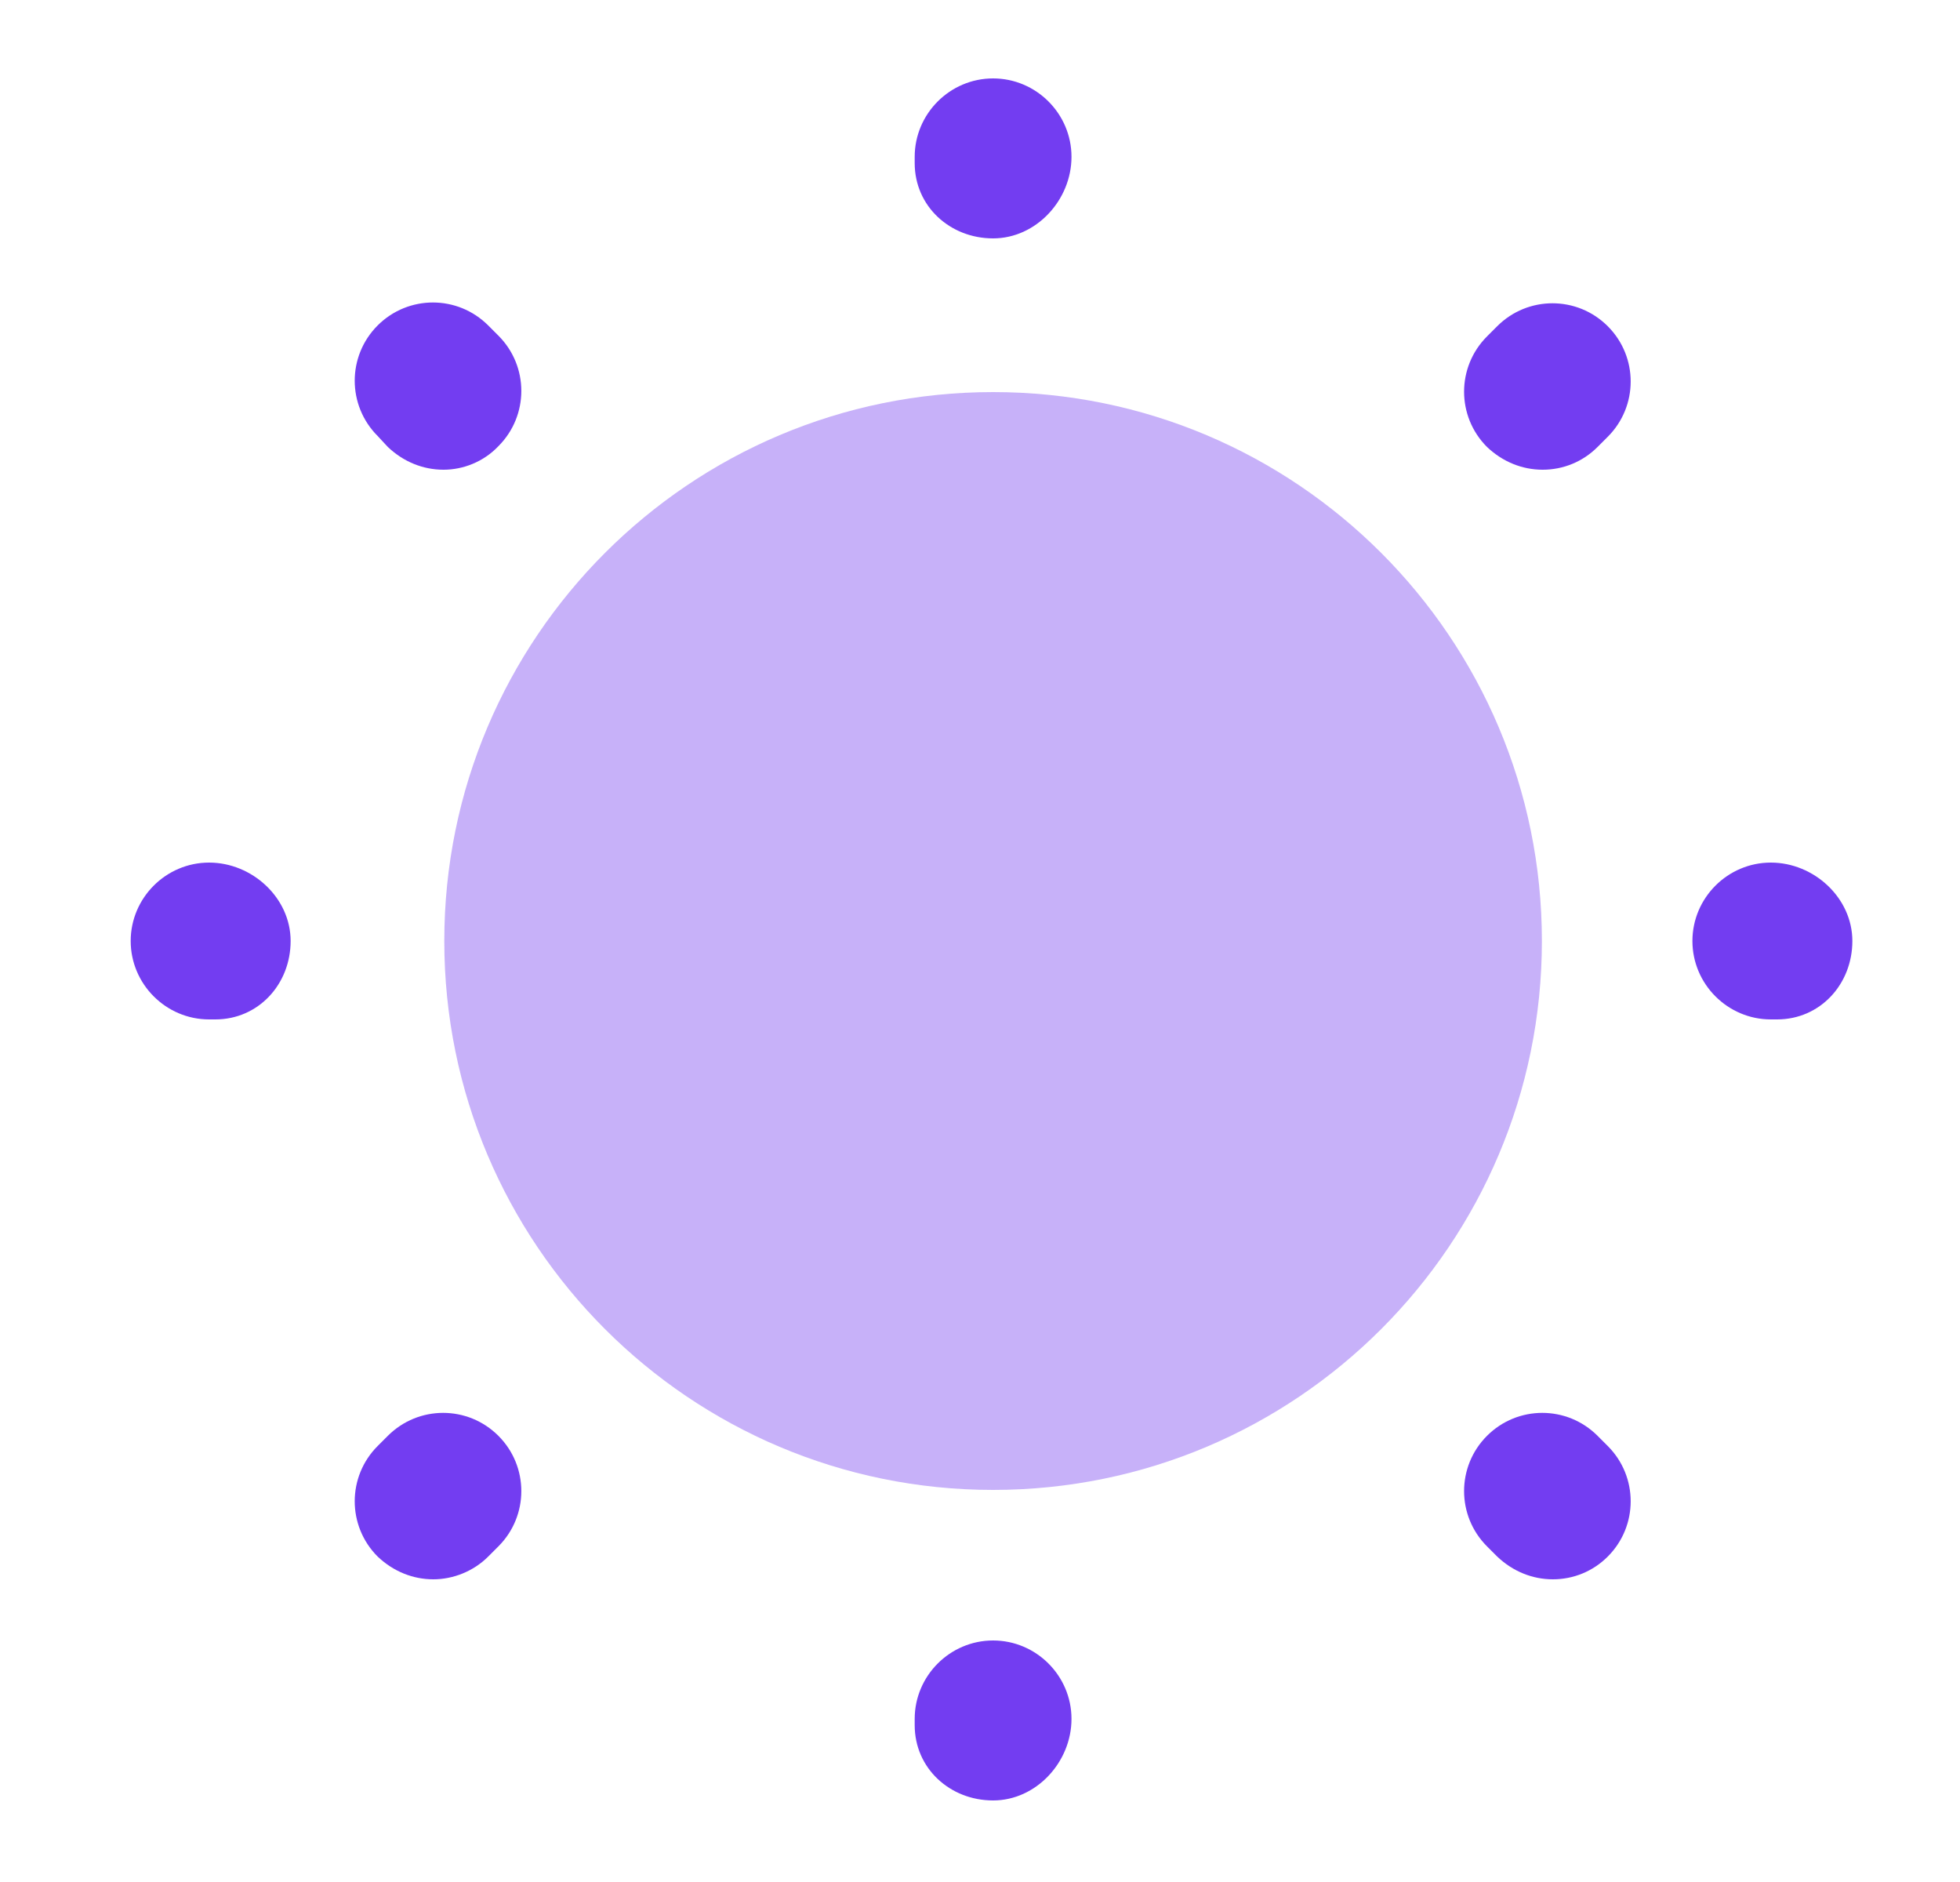 <svg width="25" height="24" viewBox="0 0 25 24" fill="none" xmlns="http://www.w3.org/2000/svg">
<path opacity="0.4" d="M12.667 19C16.533 19 19.667 15.866 19.667 12C19.667 8.134 16.533 5 12.667 5C8.801 5 5.667 8.134 5.667 12C5.667 15.866 8.801 19 12.667 19Z" fill="#733DF1"/>
<path d="M12.667 22.96C12.117 22.96 11.667 22.55 11.667 22V21.92C11.667 21.37 12.117 20.92 12.667 20.92C13.217 20.92 13.667 21.37 13.667 21.92C13.667 22.47 13.217 22.96 12.667 22.96ZM19.807 20.14C19.547 20.14 19.297 20.04 19.097 19.85L18.967 19.72C18.577 19.33 18.577 18.7 18.967 18.31C19.357 17.92 19.987 17.92 20.377 18.31L20.507 18.44C20.897 18.83 20.897 19.46 20.507 19.85C20.317 20.04 20.067 20.14 19.807 20.14ZM5.527 20.14C5.267 20.14 5.017 20.04 4.817 19.85C4.427 19.46 4.427 18.83 4.817 18.44L4.947 18.31C5.337 17.92 5.967 17.92 6.357 18.31C6.747 18.7 6.747 19.33 6.357 19.72L6.227 19.85C6.037 20.04 5.777 20.14 5.527 20.14ZM22.667 13H22.587C22.037 13 21.587 12.55 21.587 12C21.587 11.45 22.037 11 22.587 11C23.137 11 23.627 11.45 23.627 12C23.627 12.55 23.217 13 22.667 13ZM2.747 13H2.667C2.117 13 1.667 12.55 1.667 12C1.667 11.45 2.117 11 2.667 11C3.217 11 3.707 11.45 3.707 12C3.707 12.55 3.297 13 2.747 13ZM19.677 5.99C19.417 5.99 19.167 5.89 18.967 5.7C18.577 5.31 18.577 4.68 18.967 4.29L19.097 4.16C19.487 3.77 20.117 3.77 20.507 4.16C20.897 4.55 20.897 5.18 20.507 5.57L20.377 5.7C20.187 5.89 19.937 5.99 19.677 5.99ZM5.657 5.99C5.397 5.99 5.147 5.89 4.947 5.7L4.817 5.56C4.427 5.17 4.427 4.54 4.817 4.15C5.207 3.76 5.837 3.76 6.227 4.15L6.357 4.28C6.747 4.67 6.747 5.3 6.357 5.69C6.167 5.89 5.907 5.99 5.657 5.99ZM12.667 3.04C12.117 3.04 11.667 2.63 11.667 2.08V2C11.667 1.45 12.117 1 12.667 1C13.217 1 13.667 1.45 13.667 2C13.667 2.55 13.217 3.04 12.667 3.04Z" fill="#733DF1"/>
</svg>
